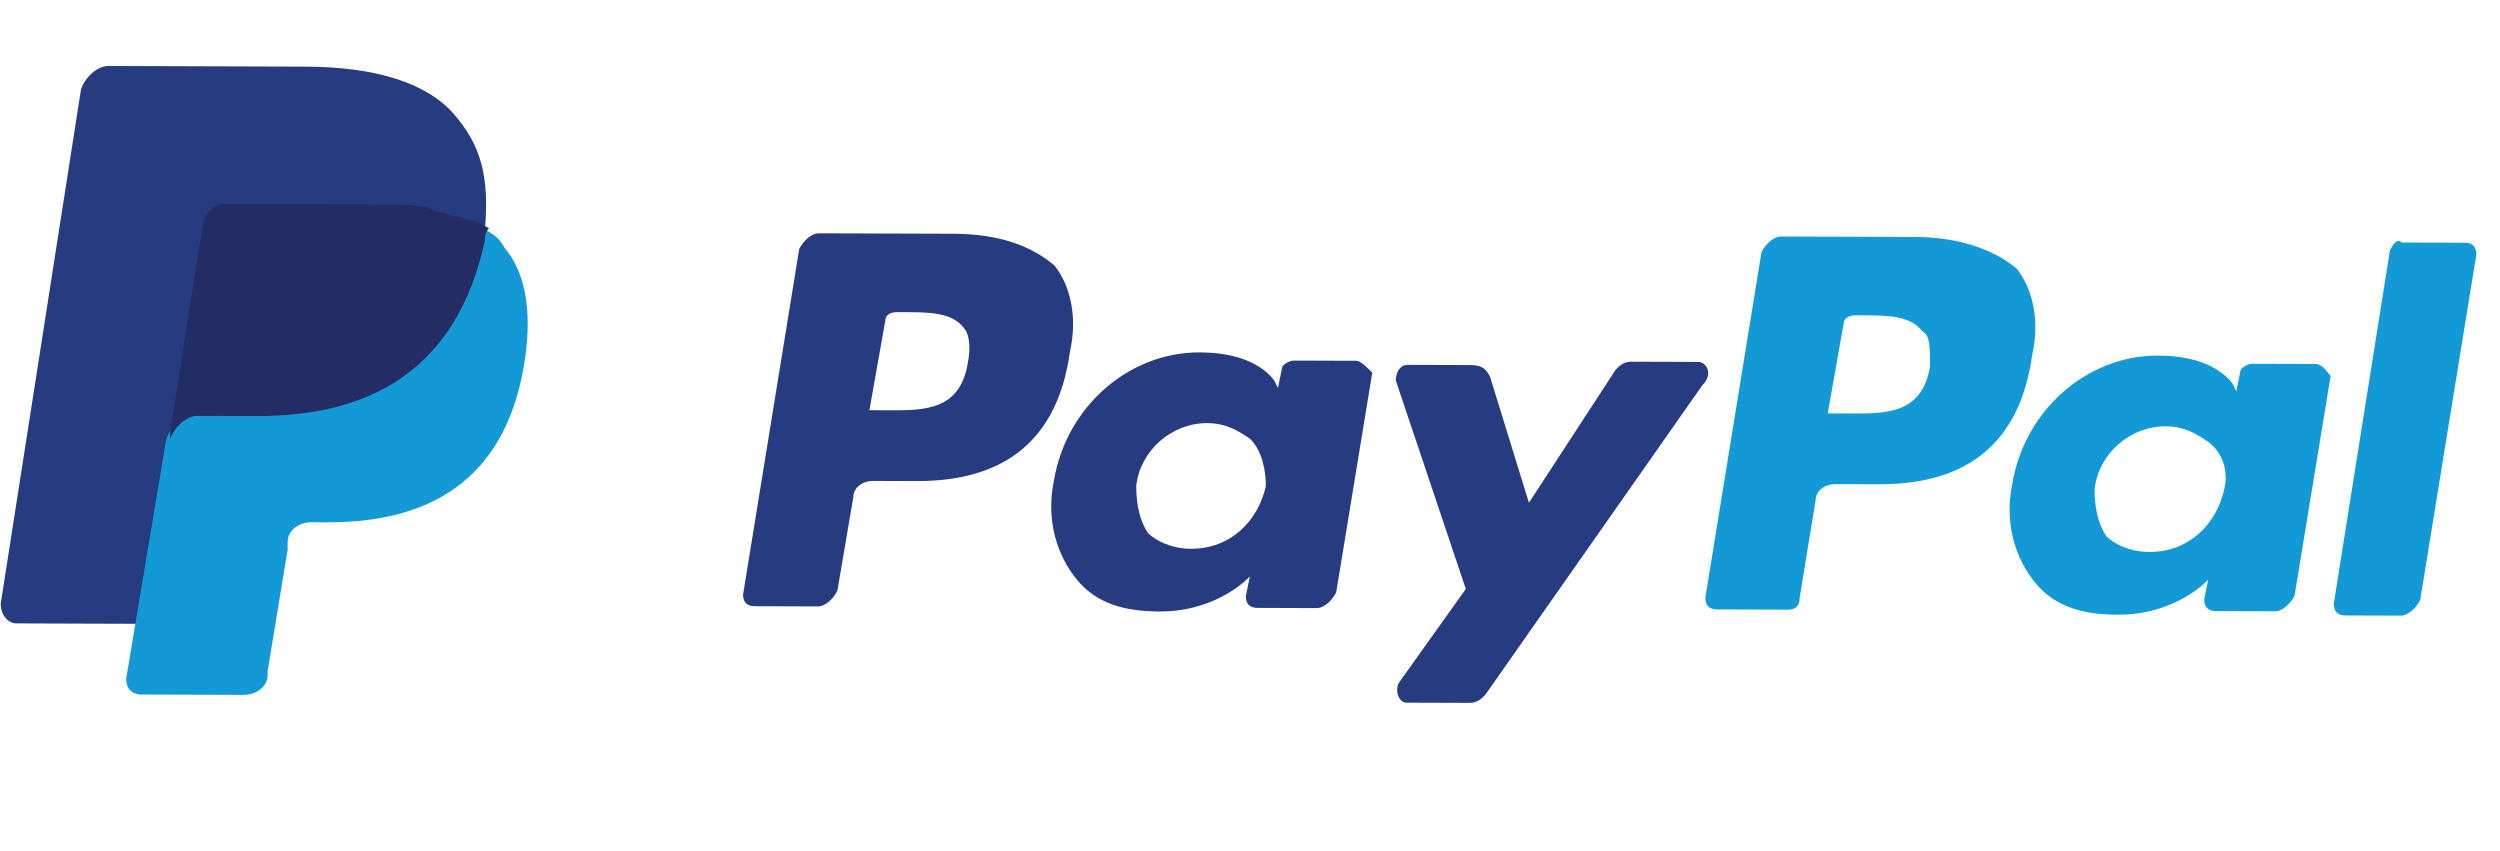 <svg width="97" height="33" viewBox="0 0 97 33" fill="none" xmlns="http://www.w3.org/2000/svg">
<g clip-path="url(#clip0_4687_1129)">
<path d="M74.292 9.194L69.11 9.177C68.805 9.176 68.5 9.479 68.346 9.784L66.168 23.187C66.167 23.492 66.319 23.645 66.624 23.646L69.367 23.655C69.672 23.656 69.825 23.504 69.826 23.199L70.448 19.392C70.449 19.087 70.755 18.783 71.212 18.785L72.888 18.79C76.393 18.802 78.38 17.132 78.848 13.781C79.158 12.41 78.857 11.19 78.25 10.426C77.338 9.661 75.968 9.199 74.292 9.194ZM74.885 14.225C74.574 16.053 73.202 16.048 71.831 16.044L70.916 16.04L71.537 12.537C71.538 12.385 71.691 12.233 71.996 12.234L72.3 12.235C73.215 12.238 74.129 12.241 74.584 12.852C74.889 13.006 74.887 13.463 74.885 14.225Z" fill="#139AD6"/>
<path d="M36.956 9.069L31.774 9.052C31.47 9.051 31.164 9.355 31.01 9.659L28.832 23.063C28.831 23.367 28.983 23.52 29.288 23.521L31.726 23.529C32.031 23.531 32.337 23.227 32.49 22.922L33.112 19.267C33.113 18.962 33.419 18.659 33.876 18.66L35.552 18.666C39.057 18.677 41.044 17.008 41.512 13.656C41.822 12.286 41.521 11.066 40.914 10.302C40.002 9.537 38.785 9.075 36.956 9.069ZM37.549 14.1C37.238 15.928 35.866 15.924 34.495 15.919L33.733 15.916L34.354 12.413C34.354 12.261 34.507 12.109 34.812 12.11L35.117 12.111C36.031 12.114 36.946 12.117 37.401 12.728C37.553 12.881 37.703 13.339 37.549 14.1ZM52.636 13.998L50.198 13.99C50.045 13.99 49.74 14.141 49.74 14.293L49.585 15.055L49.433 14.749C48.826 13.986 47.761 13.677 46.541 13.673C43.798 13.664 41.353 15.789 40.886 18.683C40.576 20.206 41.029 21.579 41.788 22.496C42.547 23.413 43.612 23.721 44.984 23.726C47.27 23.734 48.494 22.366 48.494 22.366L48.339 23.128C48.338 23.432 48.489 23.585 48.794 23.586L51.08 23.594C51.385 23.595 51.691 23.291 51.844 22.987L53.244 14.457C53.092 14.305 52.788 13.999 52.636 13.998ZM49.115 18.863C48.806 20.234 47.735 21.297 46.211 21.292C45.449 21.289 44.841 20.983 44.537 20.677C44.234 20.218 44.083 19.608 44.086 18.846C44.243 17.475 45.465 16.413 46.837 16.417C47.599 16.42 48.055 16.726 48.511 17.032C48.967 17.491 49.117 18.254 49.115 18.863Z" fill="#263B80"/>
<path d="M89.821 14.122L87.383 14.114C87.23 14.114 86.925 14.265 86.924 14.417L86.769 15.179L86.618 14.874C86.011 14.11 84.945 13.801 83.726 13.797C80.983 13.788 78.538 15.913 78.071 18.807C77.761 20.33 78.214 21.703 78.973 22.62C79.731 23.537 80.797 23.846 82.169 23.85C84.455 23.858 85.678 22.49 85.678 22.49L85.523 23.252C85.522 23.556 85.674 23.709 85.979 23.71L88.265 23.718C88.57 23.719 88.876 23.415 89.029 23.111L90.429 14.582C90.277 14.429 90.126 14.123 89.821 14.122ZM86.3 18.987C85.99 20.358 84.92 21.421 83.396 21.416C82.634 21.413 82.025 21.107 81.722 20.801C81.418 20.343 81.268 19.732 81.271 18.97C81.428 17.599 82.65 16.537 84.022 16.541C84.784 16.544 85.24 16.85 85.696 17.156C86.304 17.616 86.454 18.378 86.3 18.987Z" fill="#139AD6"/>
<path d="M65.894 14.043L63.304 14.034C62.999 14.033 62.846 14.185 62.693 14.337L59.323 19.507L57.816 14.625C57.664 14.32 57.512 14.167 57.055 14.165L54.617 14.157C54.312 14.156 54.159 14.461 54.158 14.765L56.874 22.851L54.271 26.5C54.117 26.805 54.268 27.262 54.573 27.263L57.011 27.271C57.316 27.272 57.469 27.12 57.622 26.969L66.044 14.957C66.502 14.502 66.199 14.043 65.894 14.043Z" fill="#263B80"/>
<path d="M92.73 9.712L90.551 23.421C90.55 23.725 90.702 23.878 91.006 23.879L93.14 23.886C93.445 23.887 93.751 23.584 93.904 23.279L96.082 9.876C96.083 9.571 95.931 9.418 95.626 9.417L93.188 9.409C93.036 9.256 92.883 9.408 92.73 9.712Z" fill="#139AD6"/>
<path d="M17.617 4.433C16.554 3.211 14.575 2.594 11.832 2.585L4.212 2.56C3.755 2.558 3.296 3.014 3.142 3.471L0.028 23.424C0.027 23.881 0.33 24.187 0.635 24.188L5.359 24.204L6.603 16.741L6.602 17.045C6.756 16.589 7.215 16.133 7.672 16.135L9.958 16.142C14.377 16.157 17.736 14.339 18.82 9.314L18.821 8.857C18.669 8.856 18.669 8.856 18.821 8.857C18.98 6.876 18.68 5.656 17.617 4.433Z" fill="#263B80"/>
<path d="M18.669 8.856L18.667 9.313C17.583 14.491 14.225 16.156 9.805 16.142L7.519 16.134C7.062 16.133 6.604 16.588 6.45 17.045L4.895 26.336C4.894 26.641 5.045 26.946 5.502 26.948L9.465 26.961C9.922 26.962 10.38 26.659 10.382 26.202L10.382 26.049L11.16 21.328L11.161 21.023C11.162 20.566 11.62 20.262 12.078 20.264L12.687 20.266C16.497 20.279 19.55 18.765 20.327 14.196C20.638 12.368 20.491 10.691 19.58 9.621C19.429 9.316 19.125 9.01 18.669 8.856Z" fill="#139AD6"/>
<path d="M17.604 8.395C17.451 8.395 17.299 8.242 17.147 8.241C16.995 8.241 16.842 8.24 16.69 8.087C16.081 7.933 15.472 7.931 14.71 7.928L8.766 7.909C8.614 7.908 8.462 7.908 8.309 8.06C8.003 8.211 7.85 8.515 7.849 8.82L6.603 16.741L6.602 17.045C6.756 16.589 7.215 16.133 7.672 16.134L9.958 16.142C14.377 16.157 17.736 14.339 18.82 9.314C18.82 9.161 18.821 9.009 18.974 8.857C18.669 8.704 18.517 8.551 18.213 8.55C17.756 8.396 17.756 8.396 17.604 8.395Z" fill="#232C65"/>
</g>
<defs>
<clipPath id="clip0_4687_1129">
<rect width="96.009" height="32.253" fill="white" transform="translate(0.105) rotate(0.191)"/>
</clipPath>
</defs>
</svg>

